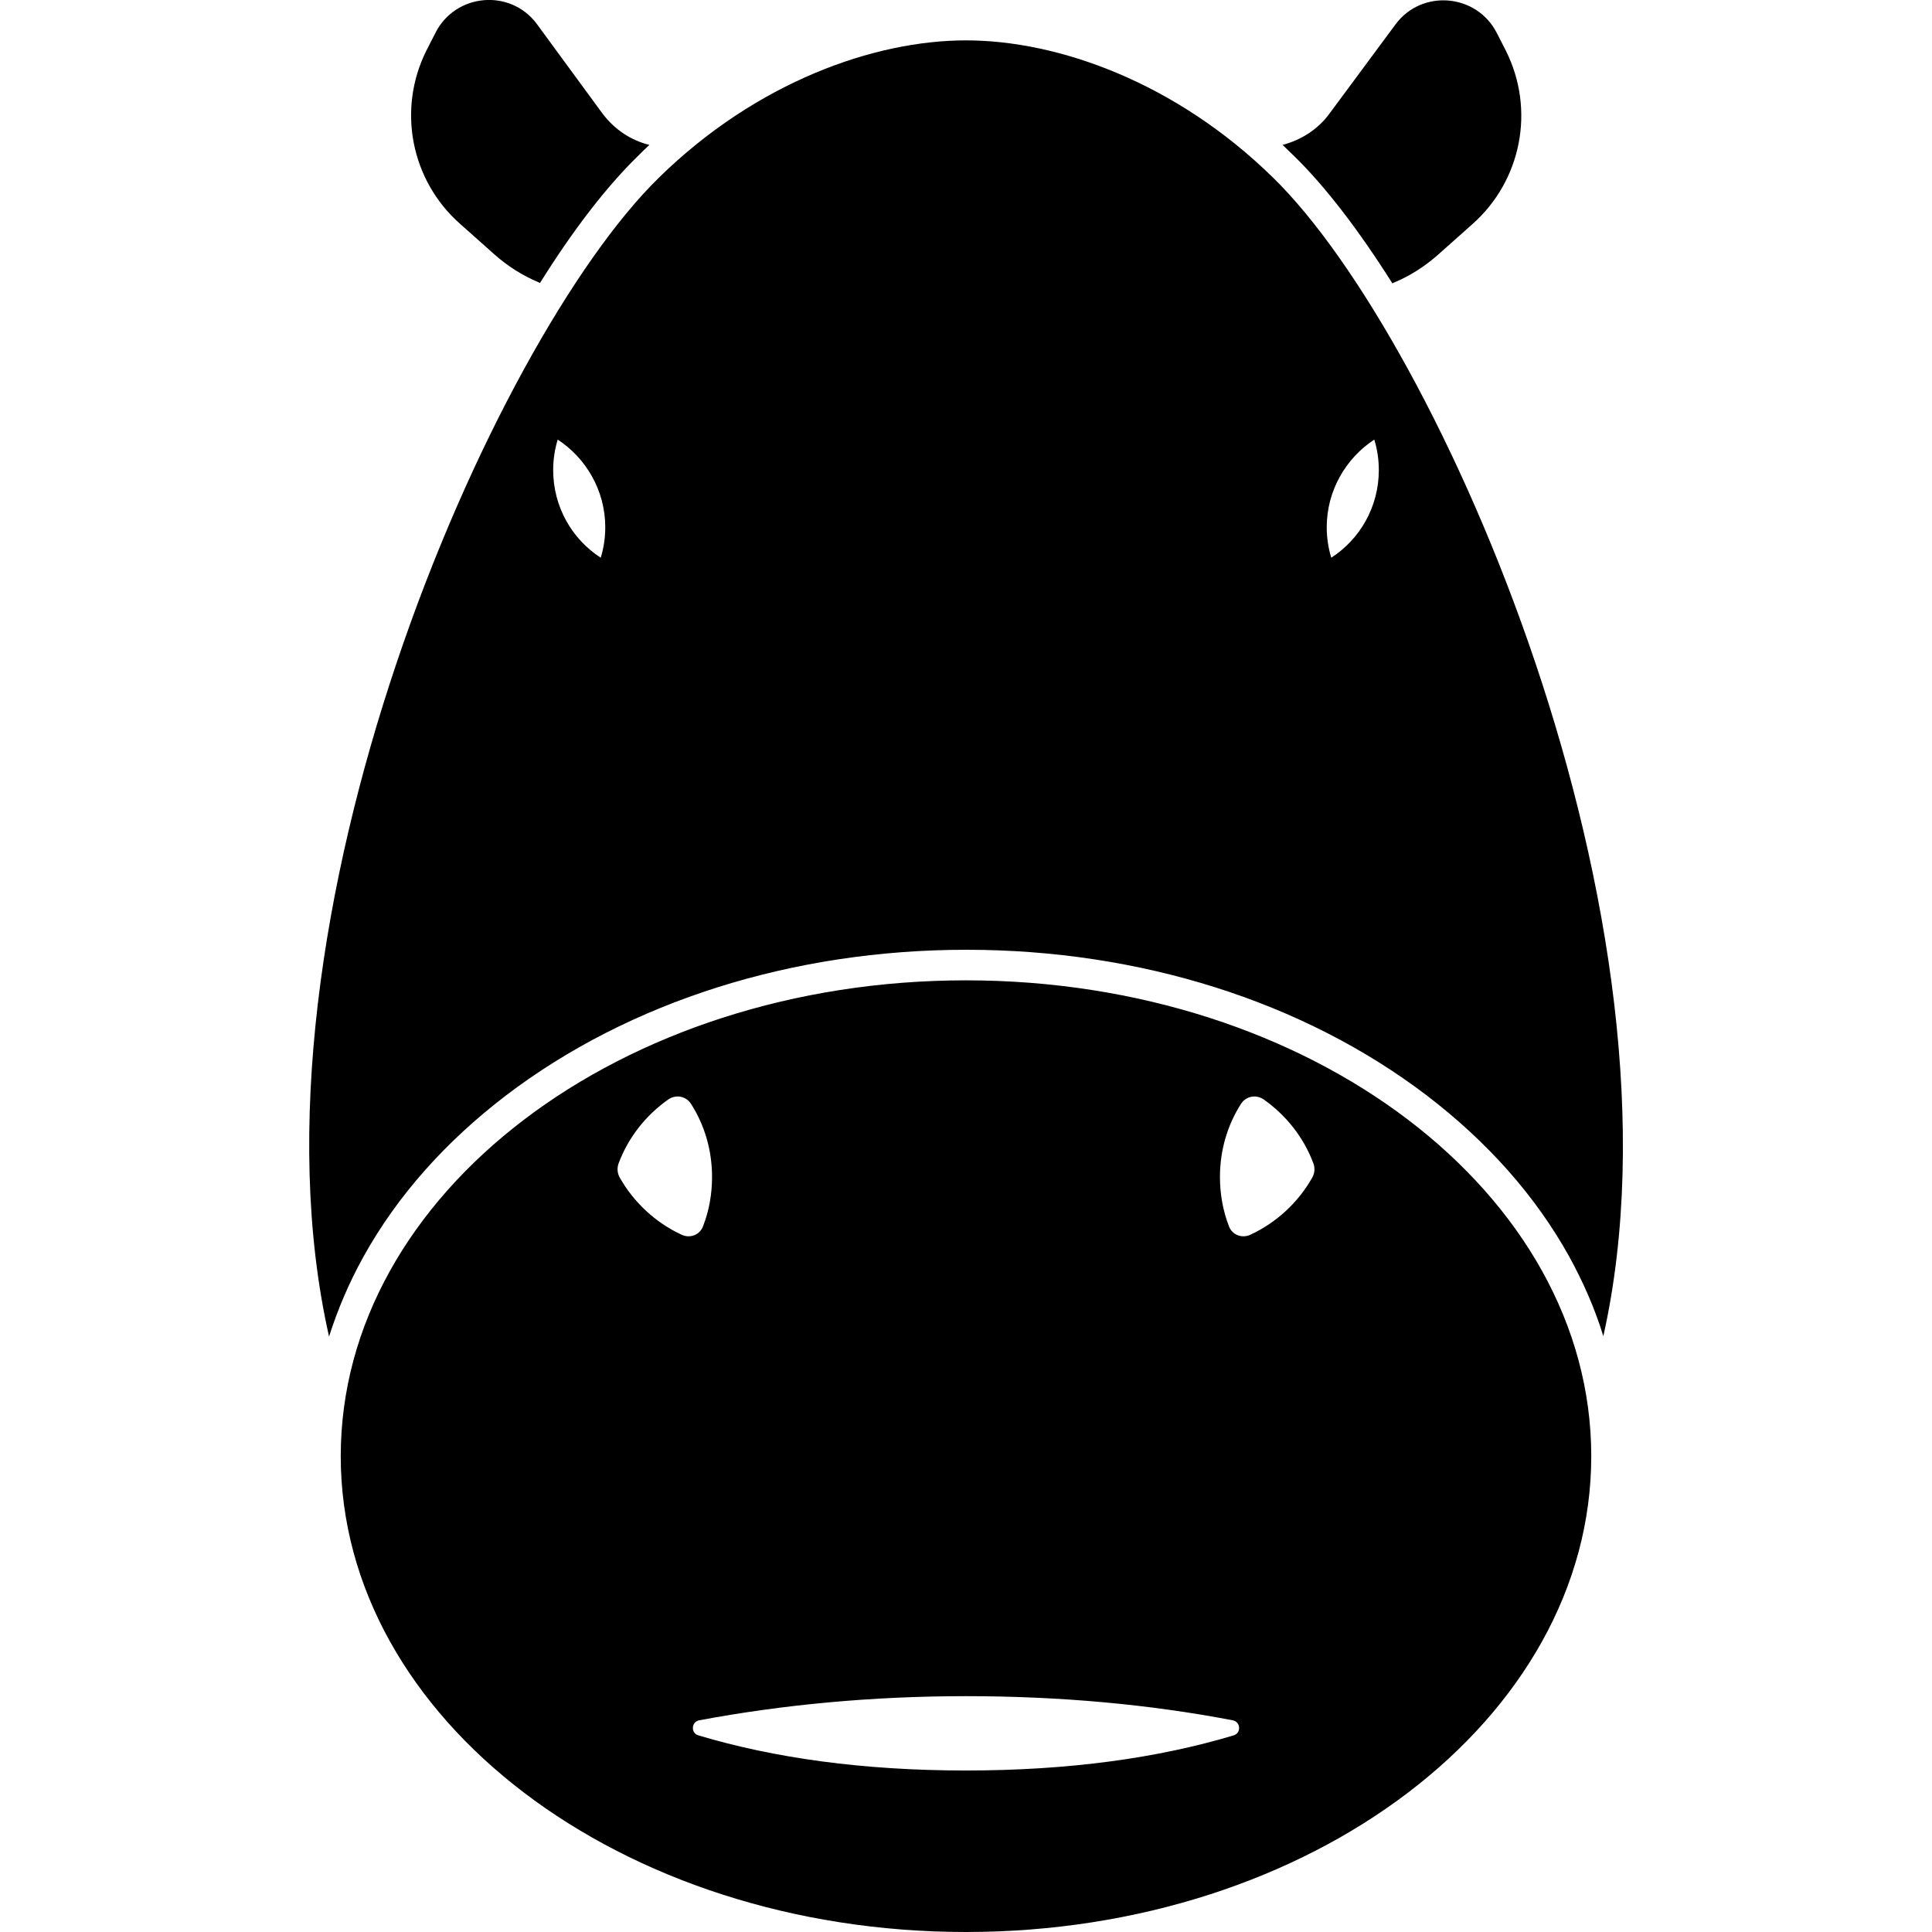 <svg version="1.1" xmlns="http://www.w3.org/2000/svg" x="0" y="0" viewBox="0 0 512 512" xml:space="preserve"><path d="M337.4 47.1c-25.8-25.3-57-36.4-81.4-36.4-24.4 0-55.6 11.1-81.4 36.4-44.2 43.2-112.1 197.6-87.4 307.1 2.3-7.2 5.3-14.3 9.2-21.3 8.9-16 21.6-30.3 37.7-42.6 32.7-24.9 76-38.6 122-38.6s89.3 13.7 122 38.6c16.1 12.3 28.8 26.6 37.7 42.6 3.8 6.9 6.9 14 9.1 21.2 24.5-109.5-43.3-263.8-87.5-307zM159.2 147.8c-7.6-4.9-12.6-13.5-12.6-23.2 0-2.8.4-5.5 1.2-8.1 7.5 4.9 12.6 13.5 12.6 23.2 0 2.8-.4 5.5-1.2 8.1zm193.6 0c-.8-2.6-1.2-5.3-1.2-8.1 0-9.7 5.1-18.3 12.6-23.2.8 2.6 1.2 5.3 1.2 8.1 0 9.7-5 18.3-12.6 23.2zM113 13.4l2.4-4.7c5.3-10.5 19.9-11.8 26.9-2.3L159.6 30c3.2 4.3 7.6 7.2 12.5 8.4-1.1 1-2.1 2-3.1 3-8.2 8-17.1 19.5-25.9 33.6l-.4-.2c-4.3-1.8-8.2-4.3-11.7-7.4l-9.1-8.1c-13-11.5-16.7-30.3-8.9-45.9zm230 28c-1-1-2.1-2-3.1-3 4.9-1.3 9.4-4.1 12.5-8.4l17.4-23.5c7-9.5 21.6-8.2 26.9 2.3l2.4 4.7c7.8 15.6 4.1 34.4-8.9 45.9l-9.1 8.1c-3.5 3.1-7.4 5.6-11.7 7.4l-.4.2c-8.9-14.1-17.8-25.7-26-33.7zm-87 218.4c-91.5 0-165.7 56.5-165.7 126.1S164.5 512 256 512s165.7-56.5 165.7-126.1S347.5 259.8 256 259.8zm-75.4 67.4c-6.9-3.2-12.7-8.6-16.4-15.2-.6-1.1-.7-2.4-.3-3.6 2.6-7 7.3-12.9 13.3-17.1 2-1.3 4.6-.8 5.9 1.2 3.6 5.6 5.6 12.3 5.6 19.4 0 4.6-.8 9-2.4 13.1-.8 2.2-3.4 3.3-5.7 2.2zm146.3 132.7c-20 6-43.6 9.3-70.9 9.3s-50.8-3.3-70.9-9.3c-2.1-.6-1.9-3.6.2-4 21.8-4.1 45.7-6.4 70.7-6.4s48.8 2.2 70.7 6.4c2.1.4 2.3 3.4.2 4zM347.8 312c-3.7 6.6-9.5 12-16.4 15.2-2.3 1.1-4.9 0-5.7-2.2-1.6-4.1-2.4-8.5-2.4-13.1 0-7.1 2-13.8 5.6-19.4 1.3-2 3.9-2.5 5.9-1.2 6 4.2 10.7 10.1 13.3 17.1.4 1.2.3 2.5-.3 3.6z"/></svg>